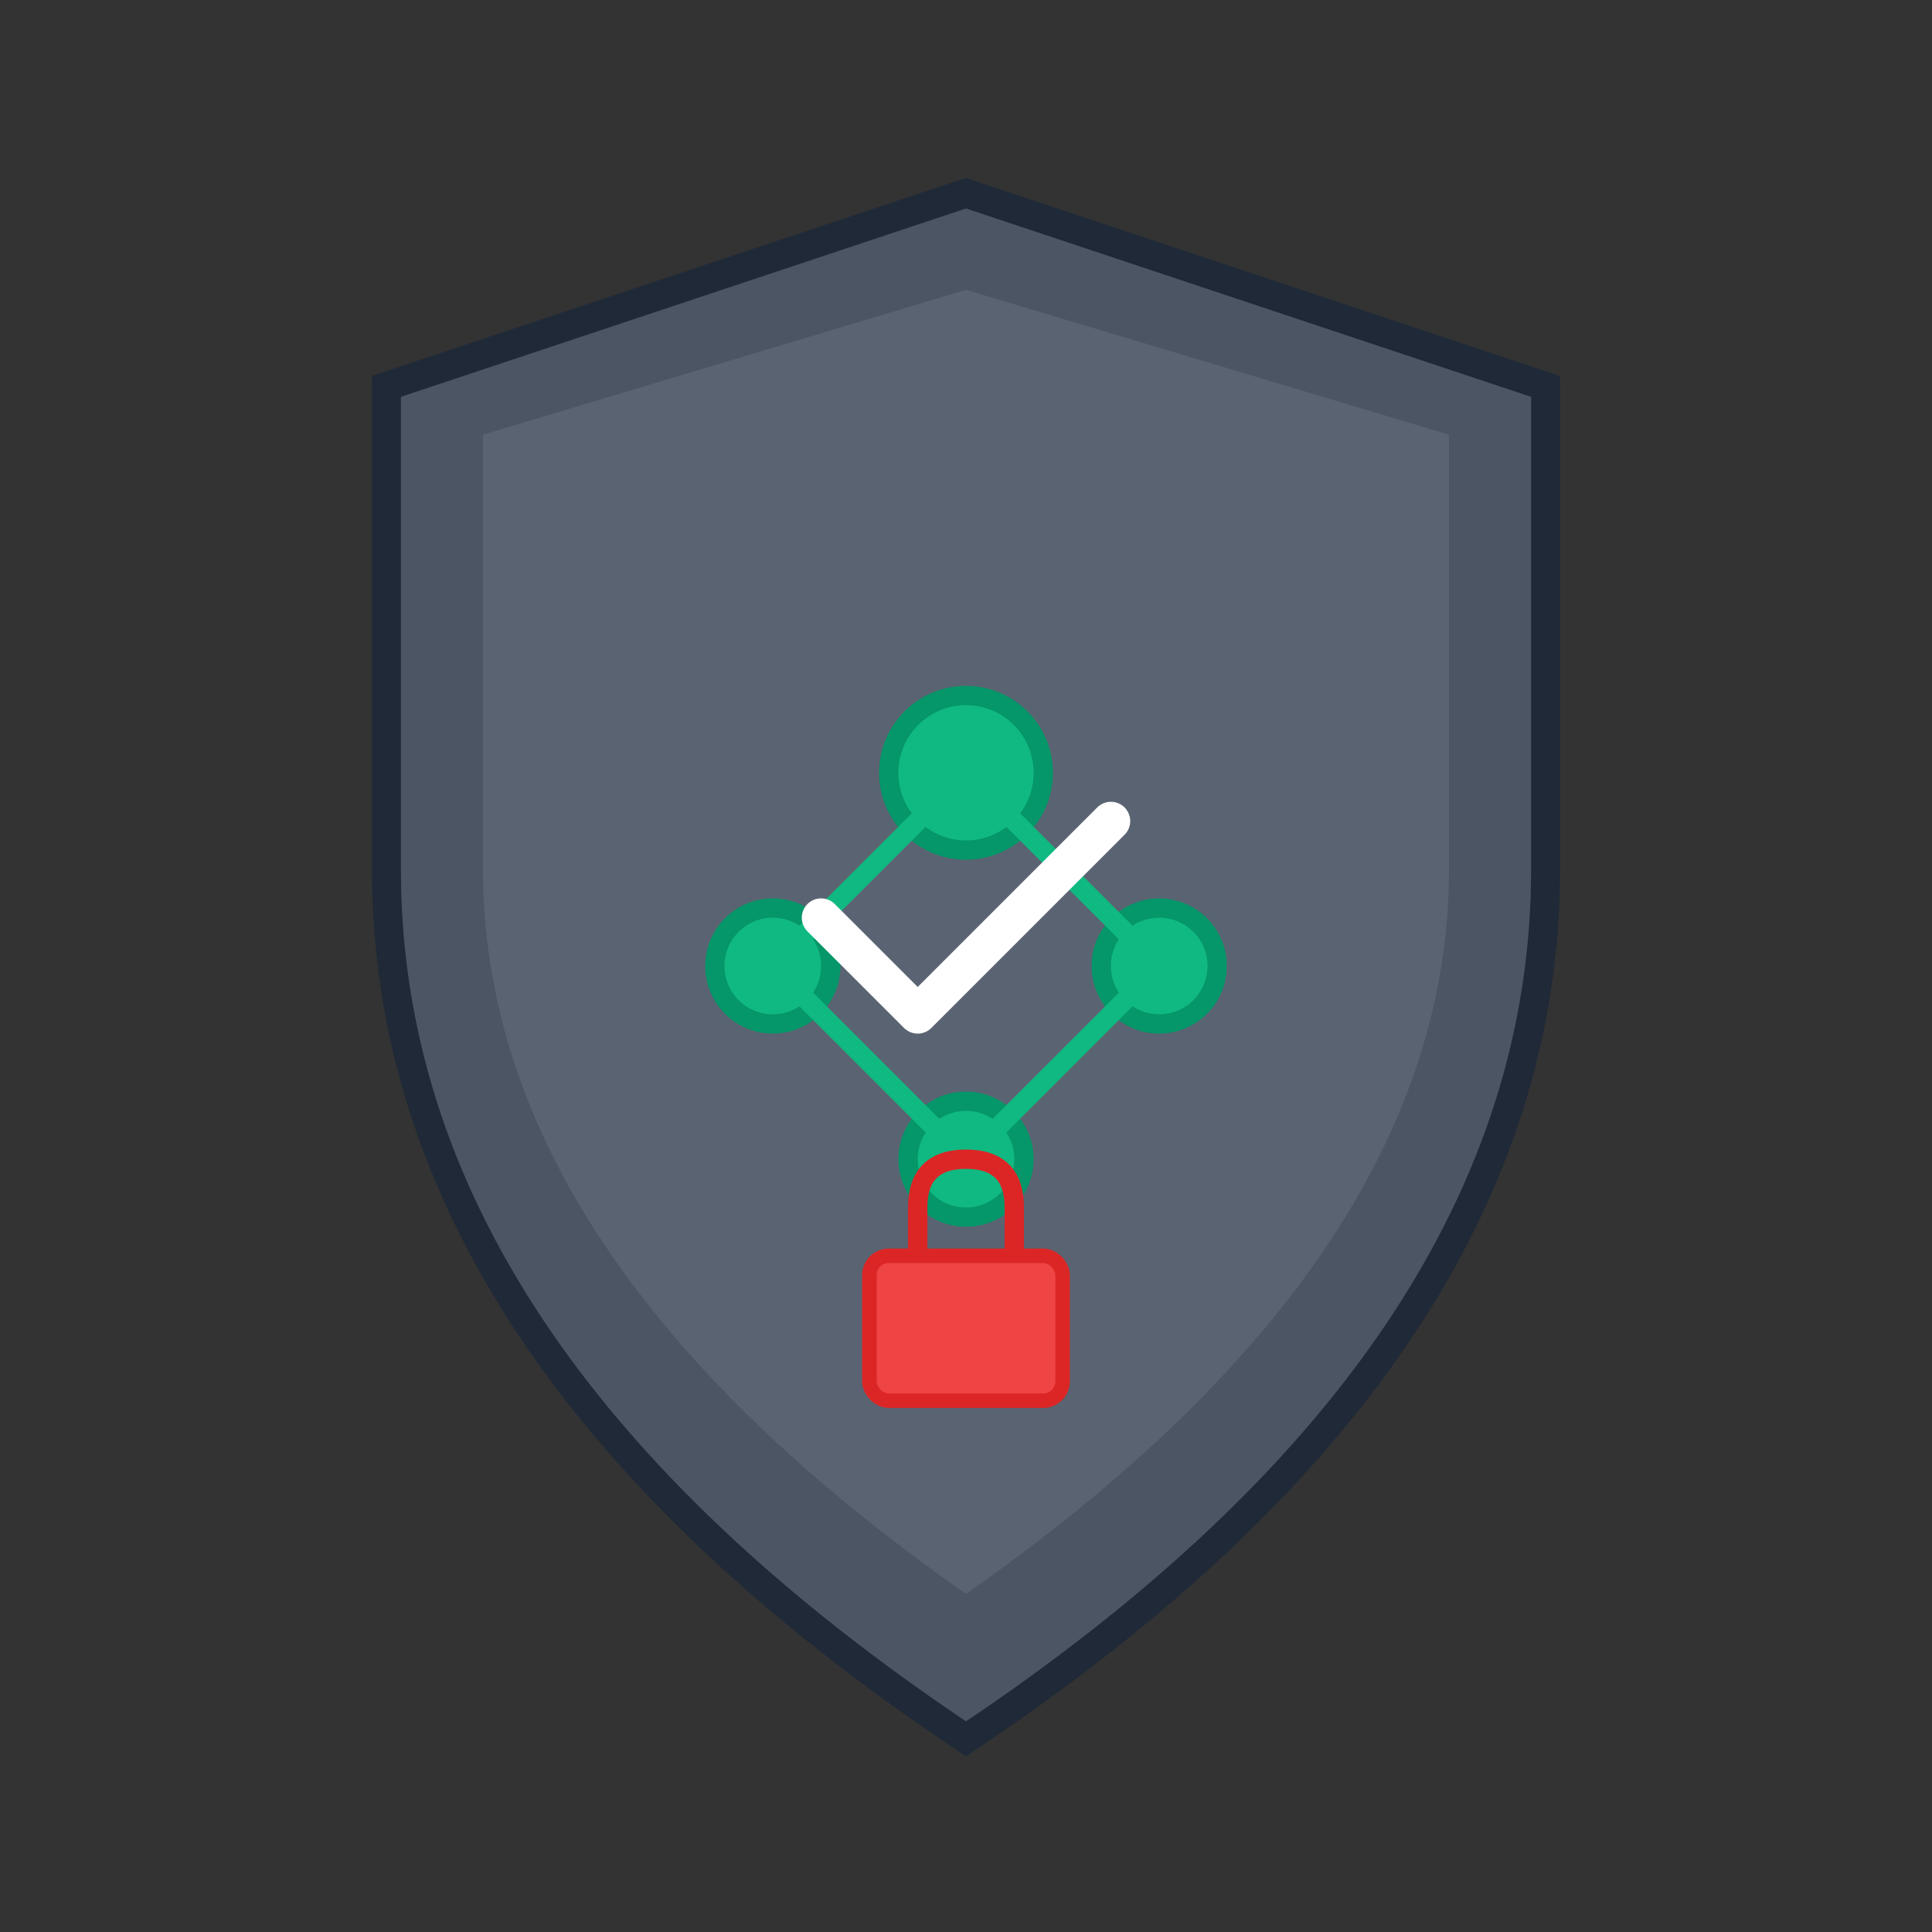 <svg xmlns="http://www.w3.org/2000/svg" viewBox="0 0 200 200" width="200" height="200">
  <rect x="0" y="0" width="200" height="200" fill="#333333" stroke="none"/>
  <!-- Shield background -->
  <path d="M100 20 L160 40 L160 90 Q160 140 100 180 Q40 140 40 90 L40 40 Z"
        fill="#4B5563" stroke="#1F2937" stroke-width="3"/>

  <!-- Shield highlight -->
  <path d="M100 30 L150 45 L150 90 Q150 130 100 165 Q50 130 50 90 L50 45 Z"
        fill="#6B7280" opacity="0.5"/>

  <!-- AI Circuit pattern -->
  <circle cx="100" cy="80" r="8" fill="#10B981" stroke="#059669" stroke-width="2"/>
  <circle cx="80" cy="100" r="6" fill="#10B981" stroke="#059669" stroke-width="2"/>
  <circle cx="120" cy="100" r="6" fill="#10B981" stroke="#059669" stroke-width="2"/>
  <circle cx="100" cy="120" r="6" fill="#10B981" stroke="#059669" stroke-width="2"/>

  <!-- Connecting lines -->
  <line x1="100" y1="80" x2="80" y2="100" stroke="#10B981" stroke-width="2"/>
  <line x1="100" y1="80" x2="120" y2="100" stroke="#10B981" stroke-width="2"/>
  <line x1="80" y1="100" x2="100" y2="120" stroke="#10B981" stroke-width="2"/>
  <line x1="120" y1="100" x2="100" y2="120" stroke="#10B981" stroke-width="2"/>

  <!-- Guard checkmark -->
  <path d="M85 95 L95 105 L115 85" stroke="#FFFFFF" stroke-width="4"
        stroke-linecap="round" stroke-linejoin="round" fill="none"/>

  <!-- Security lock icon -->
  <rect x="90" y="130" width="20" height="15" rx="2" fill="#EF4444" stroke="#DC2626" stroke-width="1.5"/>
  <path d="M95 130 L95 125 Q95 120 100 120 Q105 120 105 125 L105 130"
        stroke="#DC2626" stroke-width="2" fill="none"/>
</svg>
